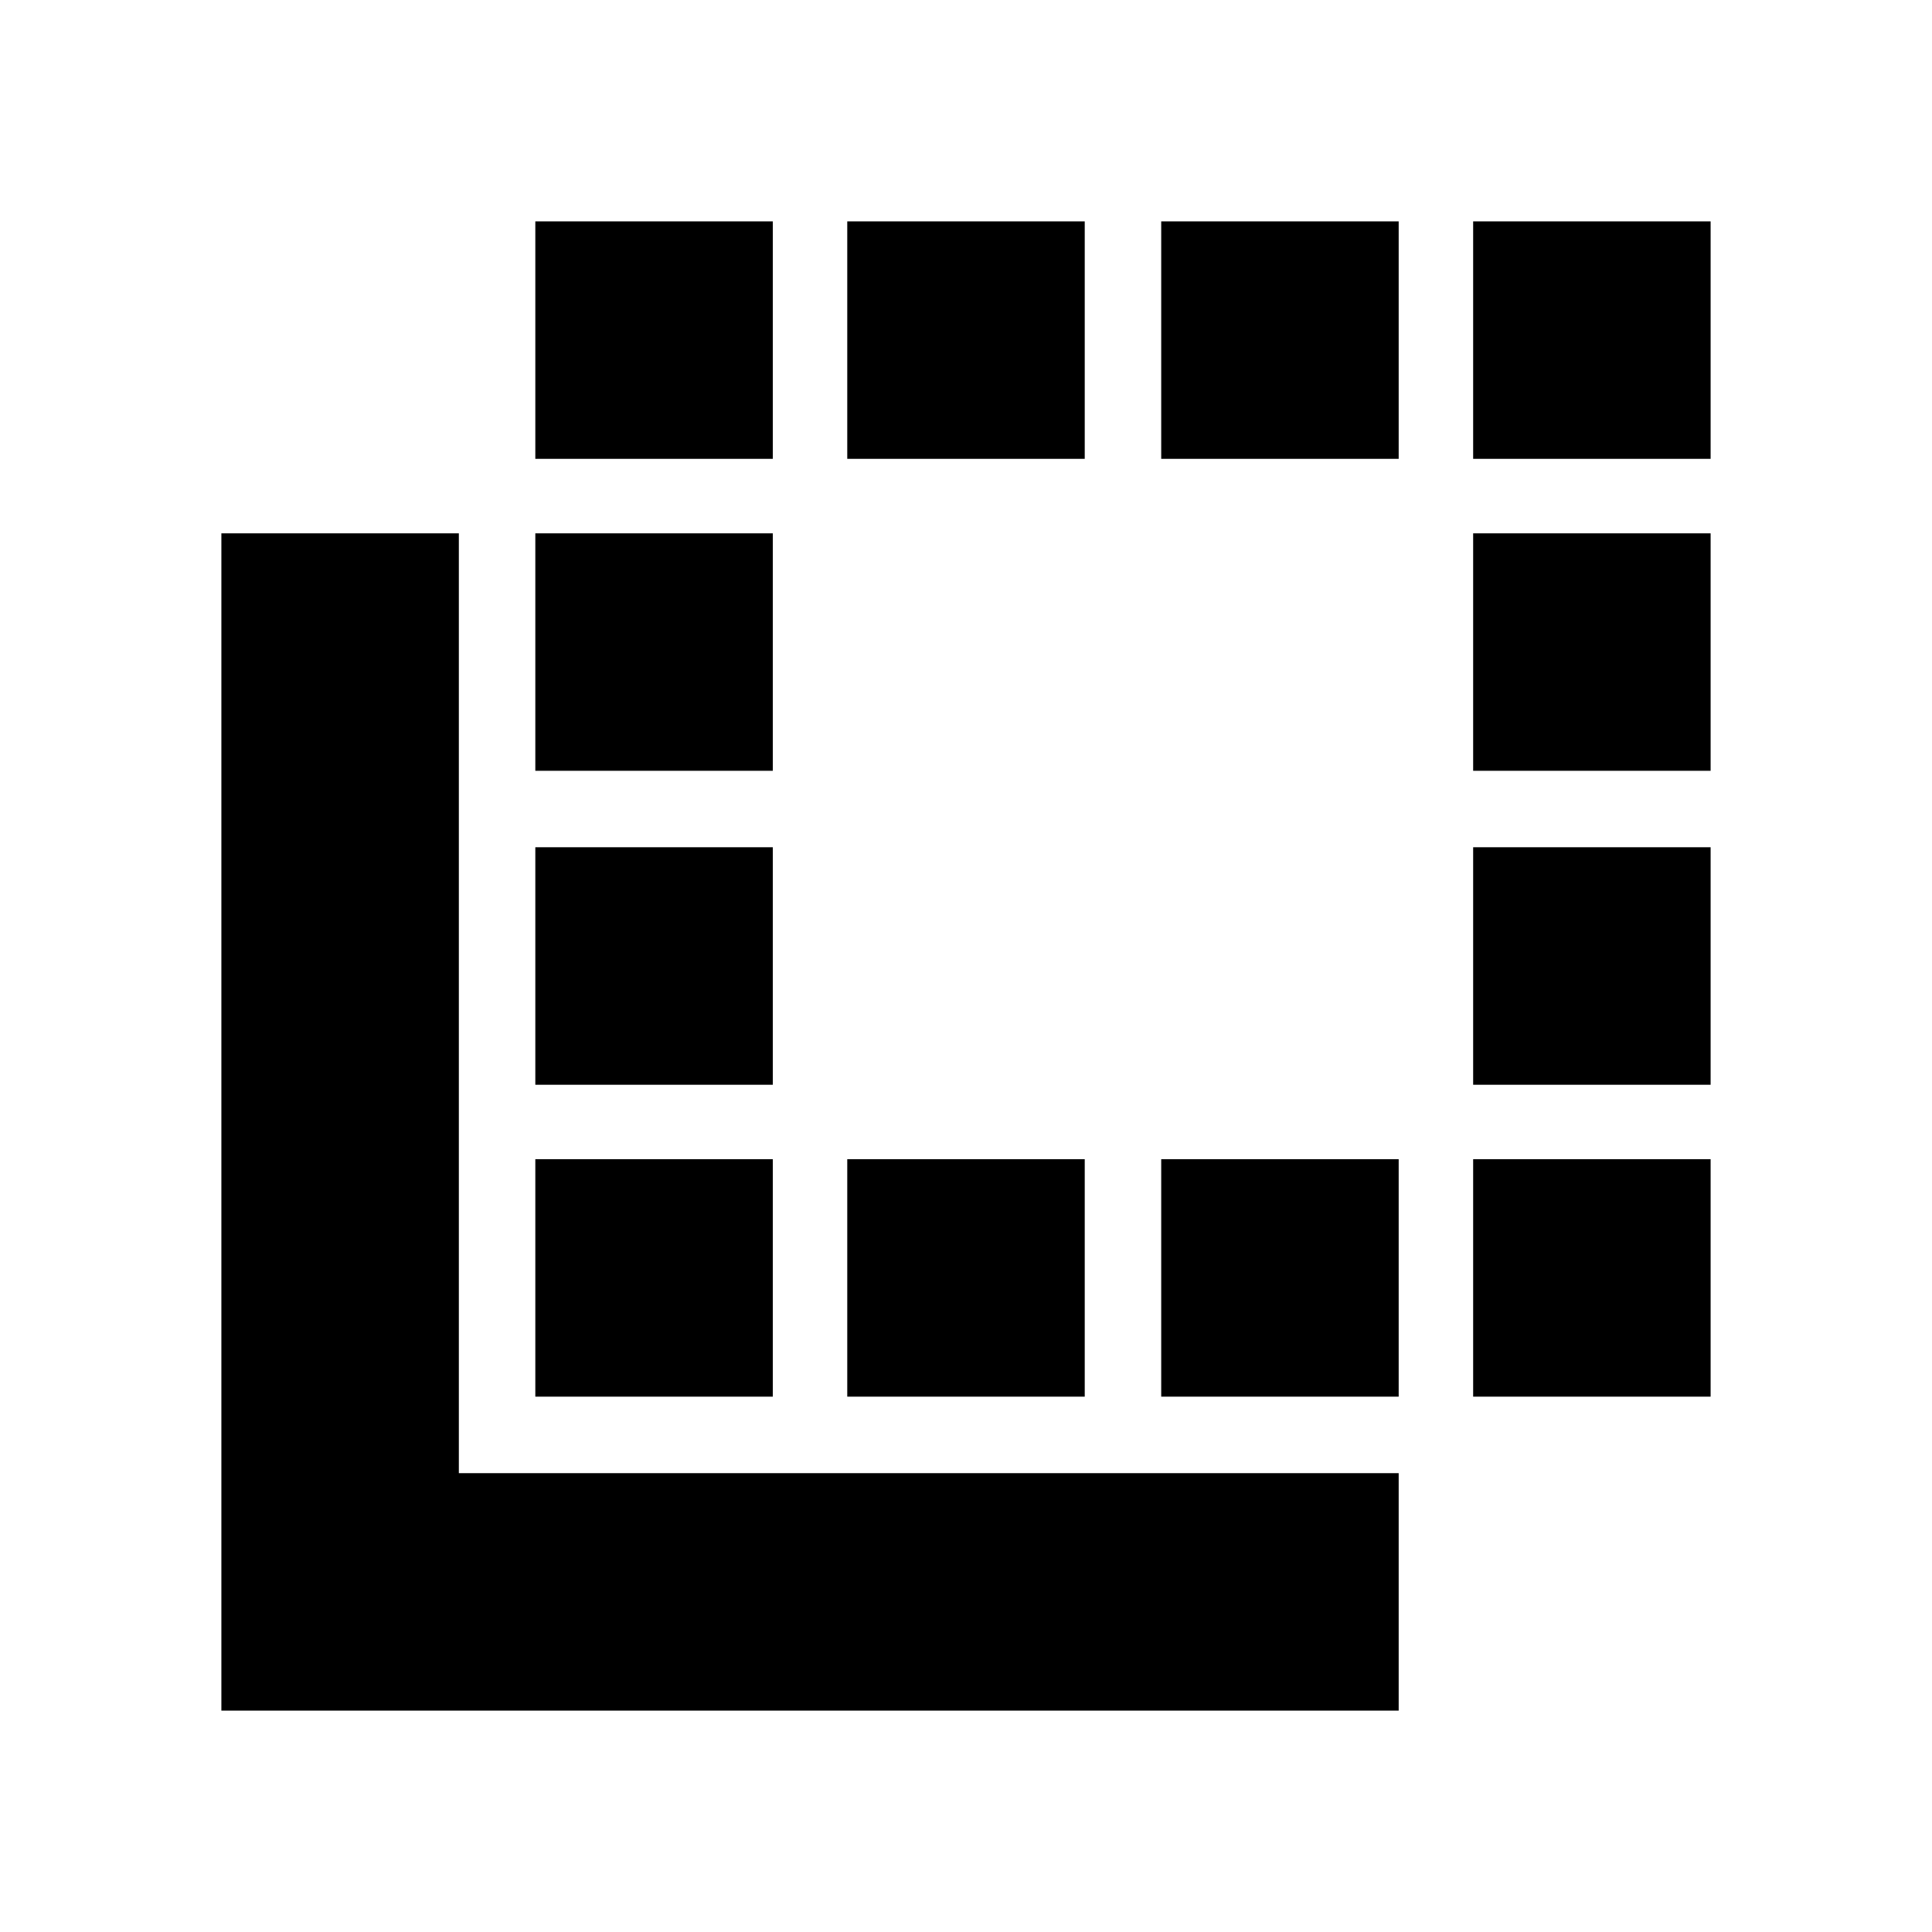 <svg xmlns="http://www.w3.org/2000/svg" height="20" viewBox="0 -960 960 960" width="20"><path d="M110-110v-585h118v467h467v118H110Zm156-156v-118h118v118H266Zm0-155v-118h118v118H266Zm0-156v-118h118v118H266Zm0-155v-118h118v118H266Zm155 466v-118h118v118H421Zm0-466v-118h118v118H421Zm156 0v-118h118v118H577Zm0 466v-118h118v118H577Zm155-466v-118h118v118H732Zm0 466v-118h118v118H732Zm0-155v-118h118v118H732Zm0-156v-118h118v118H732Z"/></svg>